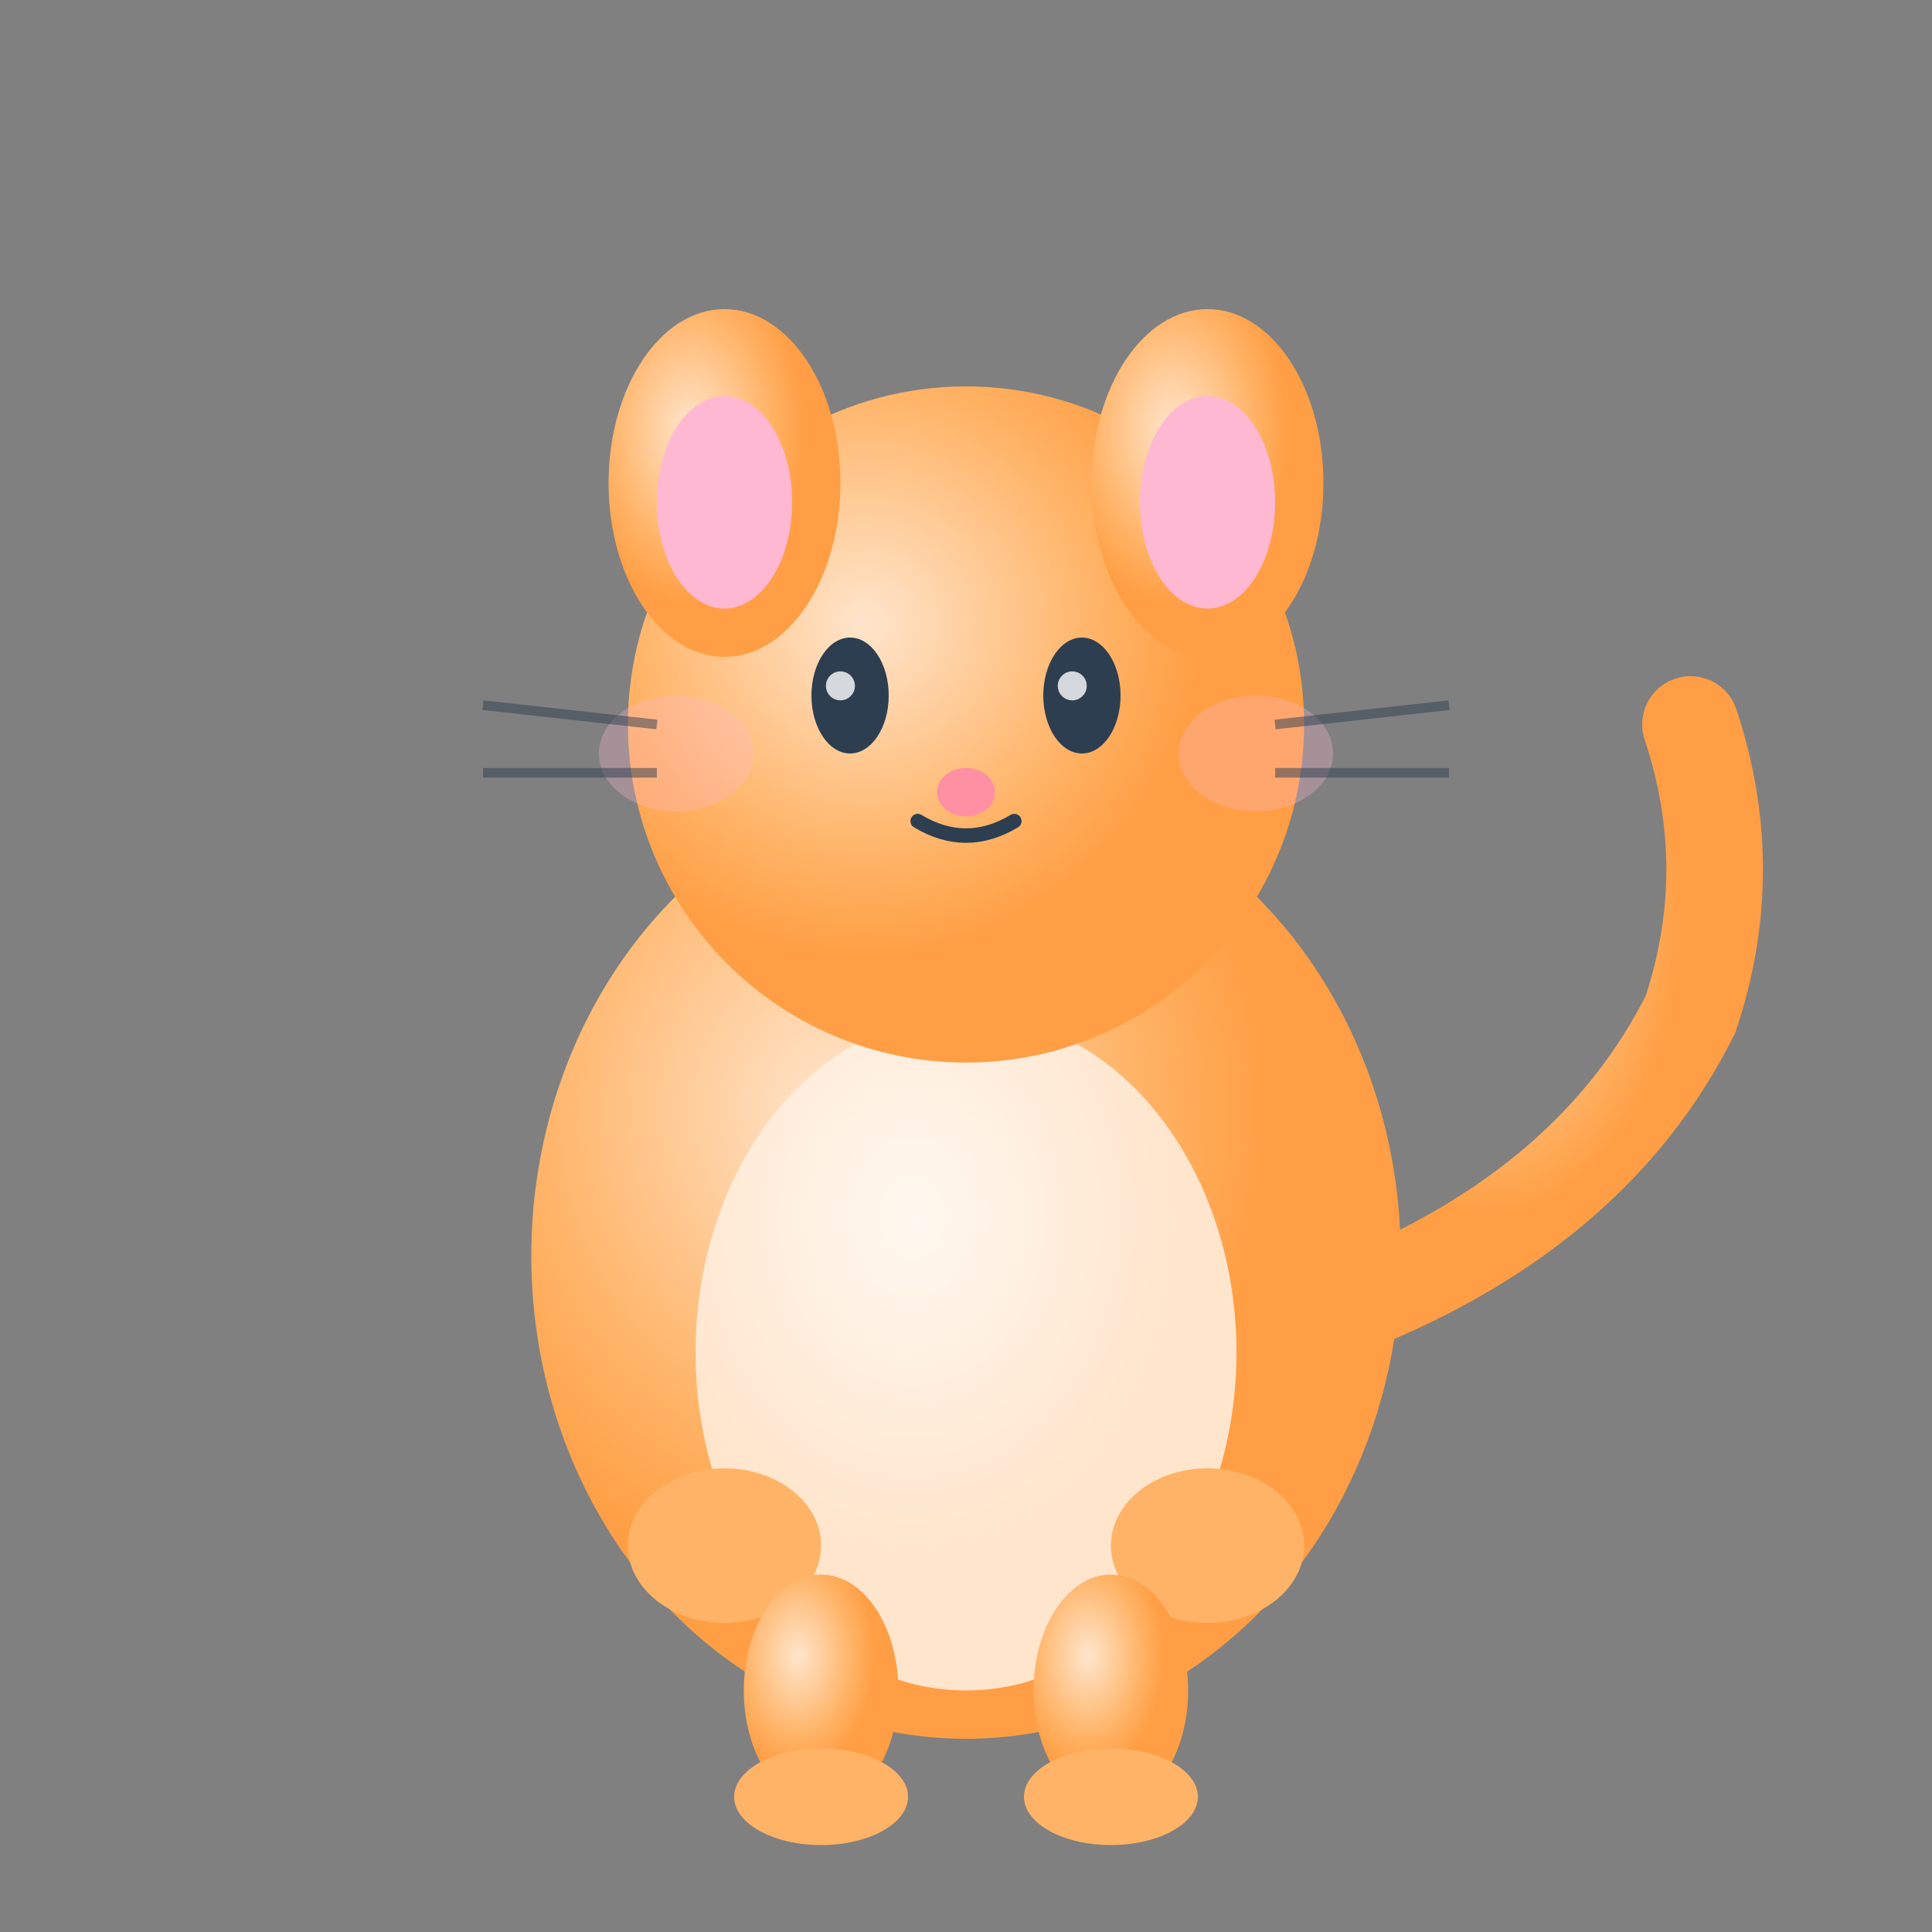 <svg xmlns="http://www.w3.org/2000/svg" viewBox="0 0 200 200" width="200" height="200">
  <rect x="0" y="0" width="200" height="200" fill="#808080" stroke="none"/>
  <defs>
    <radialGradient id="bodyGrad" cx="35%" cy="35%">
      <stop offset="0%" style="stop-color:#FFE5CC;stop-opacity:1" />
      <stop offset="70%" style="stop-color:#FFB366;stop-opacity:1" />
      <stop offset="100%" style="stop-color:#FF9E44;stop-opacity:1" />
    </radialGradient>
    <radialGradient id="belly" cx="40%" cy="30%">
      <stop offset="0%" style="stop-color:#FFF8F0;stop-opacity:1" />
      <stop offset="100%" style="stop-color:#FFE5CC;stop-opacity:1" />
    </radialGradient>
  </defs>

  <!-- Body -->
  <ellipse cx="100" cy="130" rx="45" ry="50" fill="url(#bodyGrad)"/>

  <!-- Belly -->
  <ellipse cx="100" cy="140" rx="28" ry="35" fill="url(#belly)"/>

  <!-- Head -->
  <circle cx="100" cy="75" r="35" fill="url(#bodyGrad)"/>

  <!-- Ears -->
  <ellipse cx="75" cy="50" rx="12" ry="18" fill="url(#bodyGrad)"/>
  <ellipse cx="125" cy="50" rx="12" ry="18" fill="url(#bodyGrad)"/>
  <ellipse cx="75" cy="52" rx="7" ry="11" fill="#FFB8D1"/>
  <ellipse cx="125" cy="52" rx="7" ry="11" fill="#FFB8D1"/>

  <!-- Eyes - small and cute -->
  <ellipse cx="88" cy="72" rx="4" ry="6" fill="#2C3E50"/>
  <ellipse cx="112" cy="72" rx="4" ry="6" fill="#2C3E50"/>
  <circle cx="87" cy="71" r="1.5" fill="#FFF" opacity="0.8"/>
  <circle cx="111" cy="71" r="1.5" fill="#FFF" opacity="0.8"/>

  <!-- Blush -->
  <ellipse cx="70" cy="78" rx="8" ry="6" fill="#FFB8D1" opacity="0.3"/>
  <ellipse cx="130" cy="78" rx="8" ry="6" fill="#FFB8D1" opacity="0.3"/>

  <!-- Nose -->
  <ellipse cx="100" cy="82" rx="3" ry="2.5" fill="#FF8FA3"/>

  <!-- Mouth - simple smile -->
  <path d="M 95 85 Q 100 88 105 85" stroke="#2C3E50" stroke-width="1.5" fill="none" stroke-linecap="round"/>

  <!-- Whiskers -->
  <line x1="68" y1="75" x2="50" y2="73" stroke="#2C3E50" stroke-width="1" opacity="0.5"/>
  <line x1="68" y1="80" x2="50" y2="80" stroke="#2C3E50" stroke-width="1" opacity="0.5"/>
  <line x1="132" y1="75" x2="150" y2="73" stroke="#2C3E50" stroke-width="1" opacity="0.5"/>
  <line x1="132" y1="80" x2="150" y2="80" stroke="#2C3E50" stroke-width="1" opacity="0.5"/>

  <!-- Paws (front) -->
  <ellipse cx="75" cy="160" rx="10" ry="8" fill="#FFB366"/>
  <ellipse cx="125" cy="160" rx="10" ry="8" fill="#FFB366"/>

  <!-- Legs (back) -->
  <ellipse cx="85" cy="175" rx="8" ry="12" fill="url(#bodyGrad)"/>
  <ellipse cx="115" cy="175" rx="8" ry="12" fill="url(#bodyGrad)"/>

  <!-- Feet -->
  <ellipse cx="85" cy="186" rx="9" ry="5" fill="#FFB366"/>
  <ellipse cx="115" cy="186" rx="9" ry="5" fill="#FFB366"/>

  <!-- Tail -->
  <path d="M 140 135 Q 165 125 175 105 Q 180 90 175 75"
        stroke="url(#bodyGrad)"
        stroke-width="10"
        fill="none"
        stroke-linecap="round"/>
</svg>